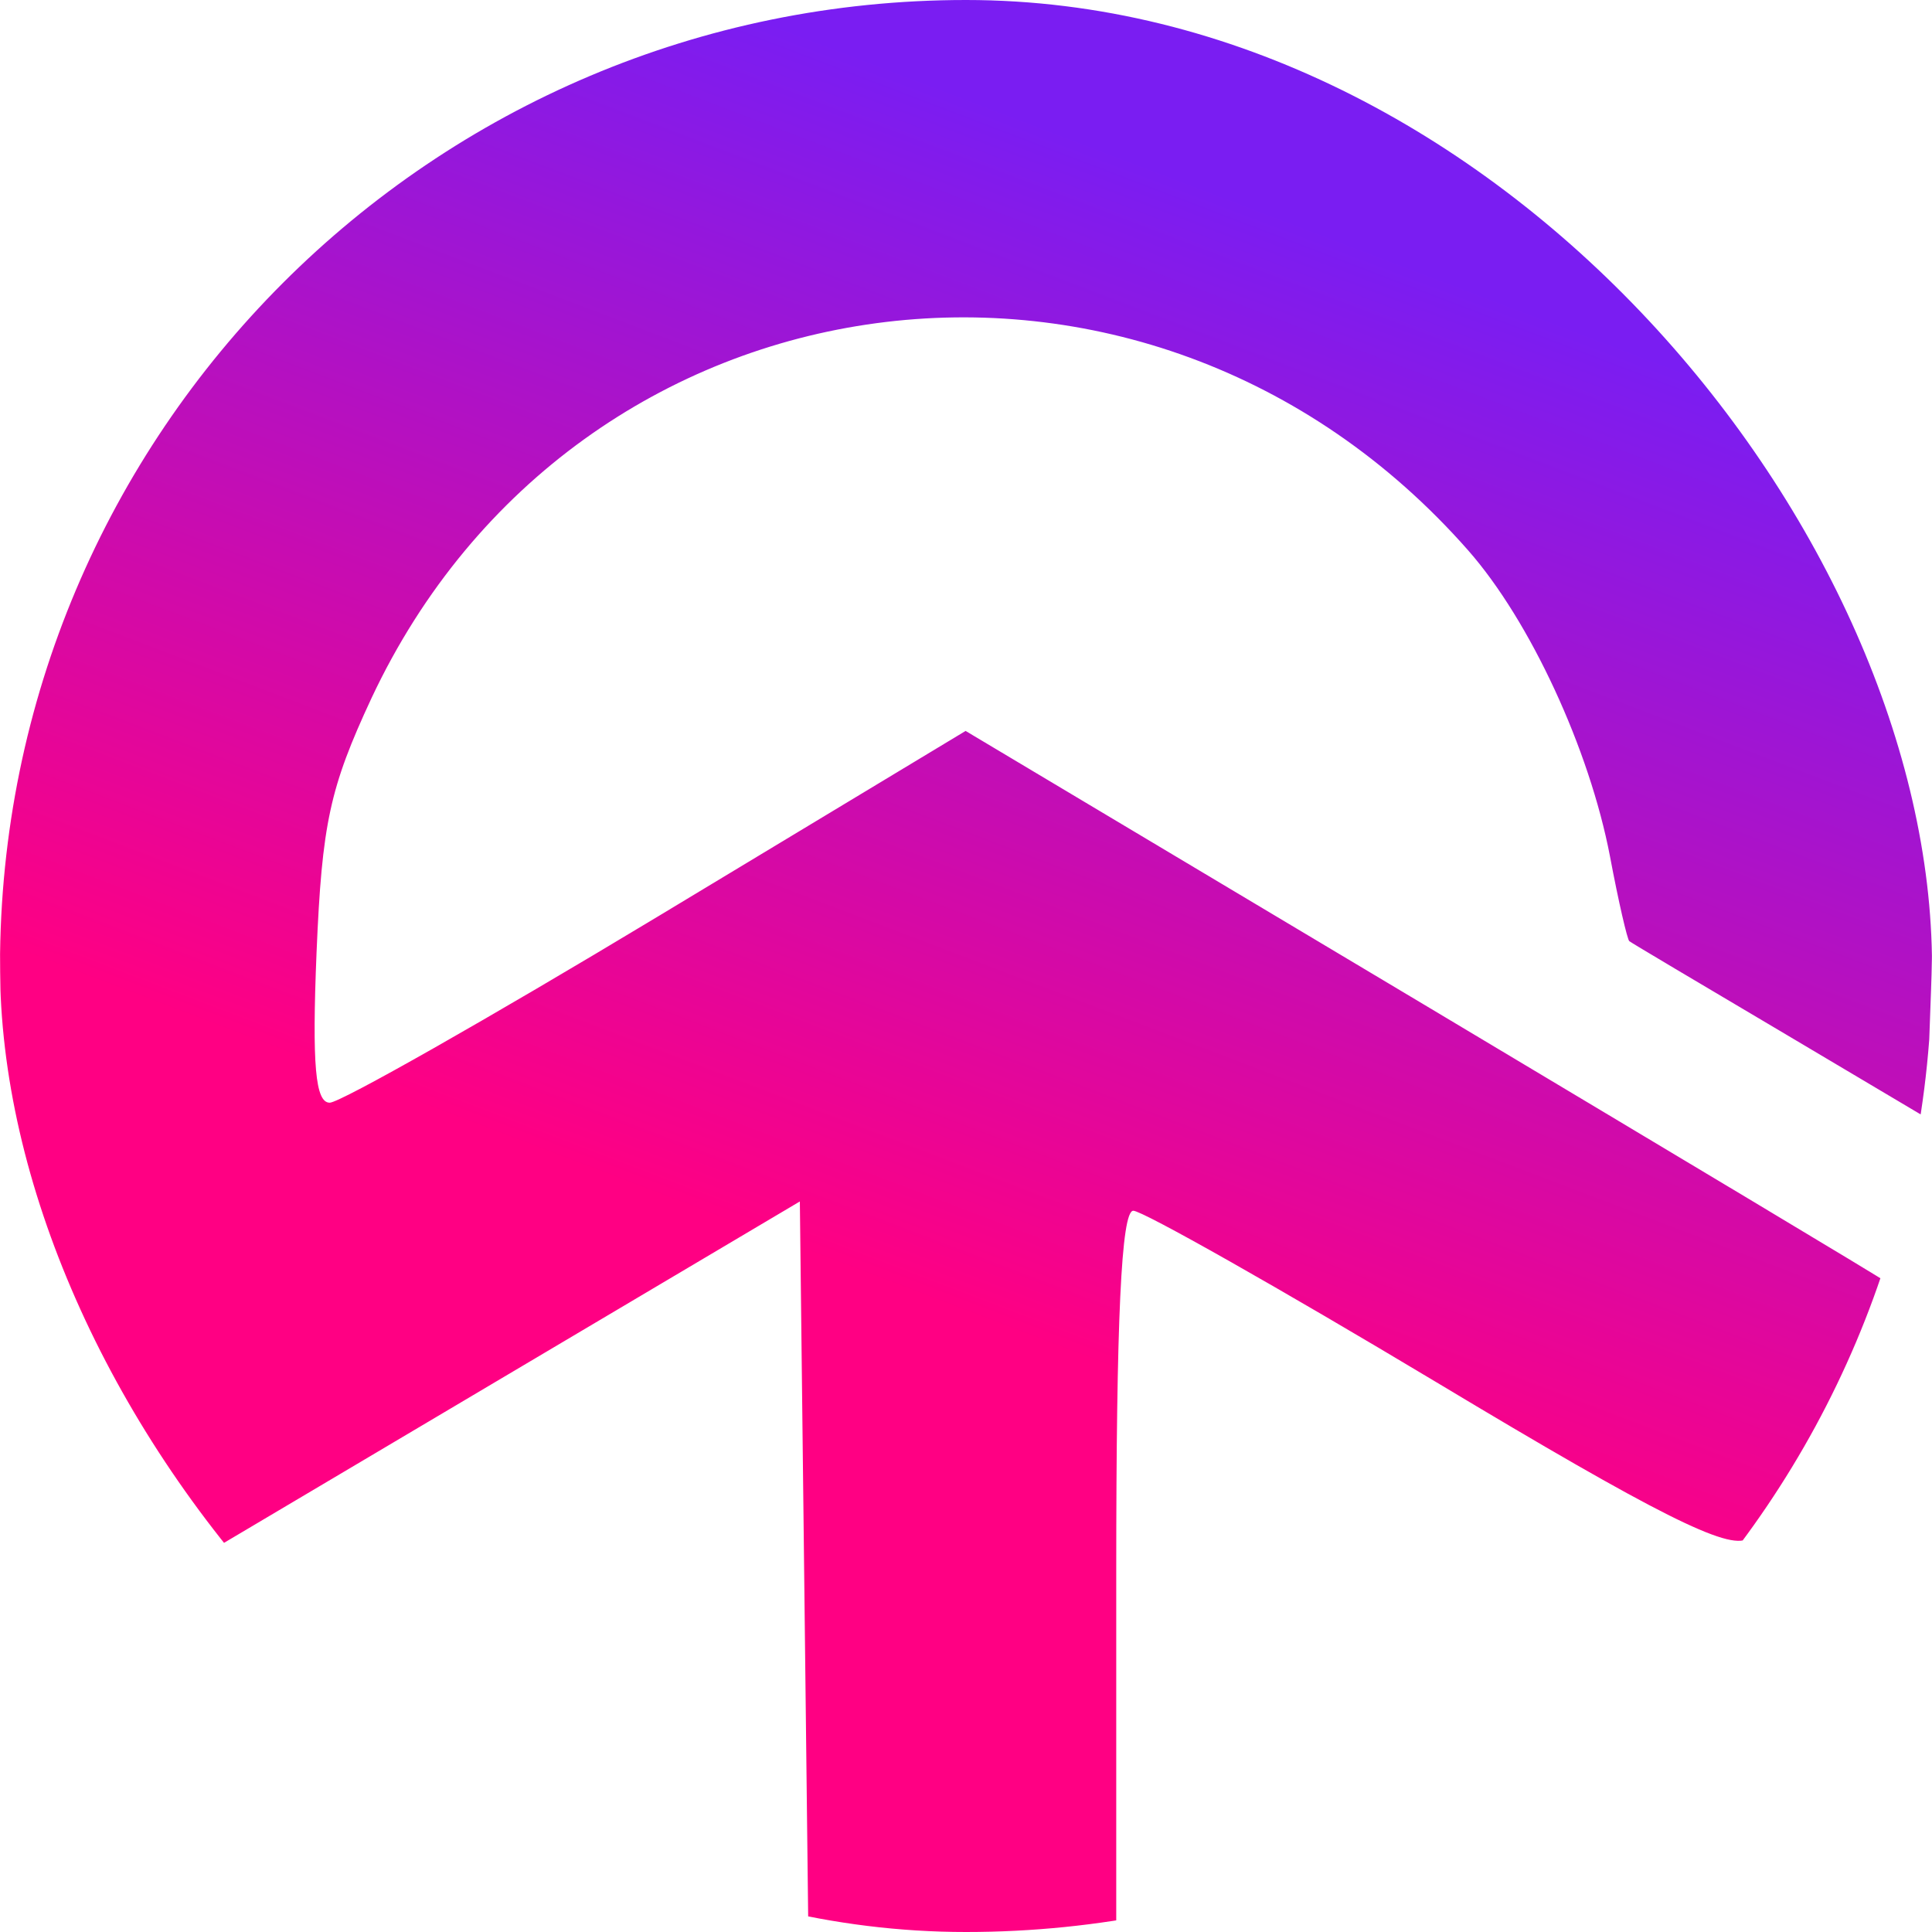 <svg width="250" height="250" viewBox="0 0 250 250" fill="none" xmlns="http://www.w3.org/2000/svg">
<g clip-path="url(#clip0_242_93888)">
<path fill-rule="evenodd" clip-rule="evenodd" d="M102.799 1.327C56.346 9.645 17.661 44.923 3.379 92.027C0.773 100.596 -0.129 109.867 0.022 125.802C0.272 151.459 5.885 172.205 17.611 190.896L24.726 202.171L64.113 178.819L103.5 155.468L104.052 202.872L104.603 250.277H124.497H144.441V203.474C144.441 170.801 145.092 156.67 146.646 156.67C147.848 156.67 165.487 166.642 185.882 178.869C214.495 196.057 223.666 200.617 226.121 199.114C229.428 197.11 245.664 167.193 244.161 165.941C243.71 165.54 216.65 149.354 184.128 129.911L124.948 94.583L85.06 118.636C63.111 131.865 44.019 142.689 42.666 142.689C40.812 142.689 40.361 137.879 40.962 123.246C41.664 106.559 42.666 101.949 48.078 90.324C74.637 33.799 148.349 23.877 189.991 71.231C198.009 80.352 205.676 96.938 208.332 110.819C209.434 116.682 210.587 121.643 210.837 121.793C211.088 121.994 219.857 127.205 230.28 133.369L249.272 144.644L249.874 128.207C250.726 105.758 247.569 91.075 237.246 69.928C226.572 47.98 214.796 34.4 195.153 21.271C169.195 3.983 132.565 -3.935 102.799 1.327Z" fill="url(#paint0_linear_242_93888)"/>
</g>
<defs>
<linearGradient id="paint0_linear_242_93888" x1="162.797" y1="26.749" x2="110.253" y2="164.501" gradientUnits="userSpaceOnUse">
<stop stop-color="#7A1DF2"/>
<stop offset="1" stop-color="#FF0083"/>
</linearGradient>
<clipPath id="clip0_242_93888">
<rect width="250" height="250" rx="125" fill="white"/>
</clipPath>
</defs>
</svg>
